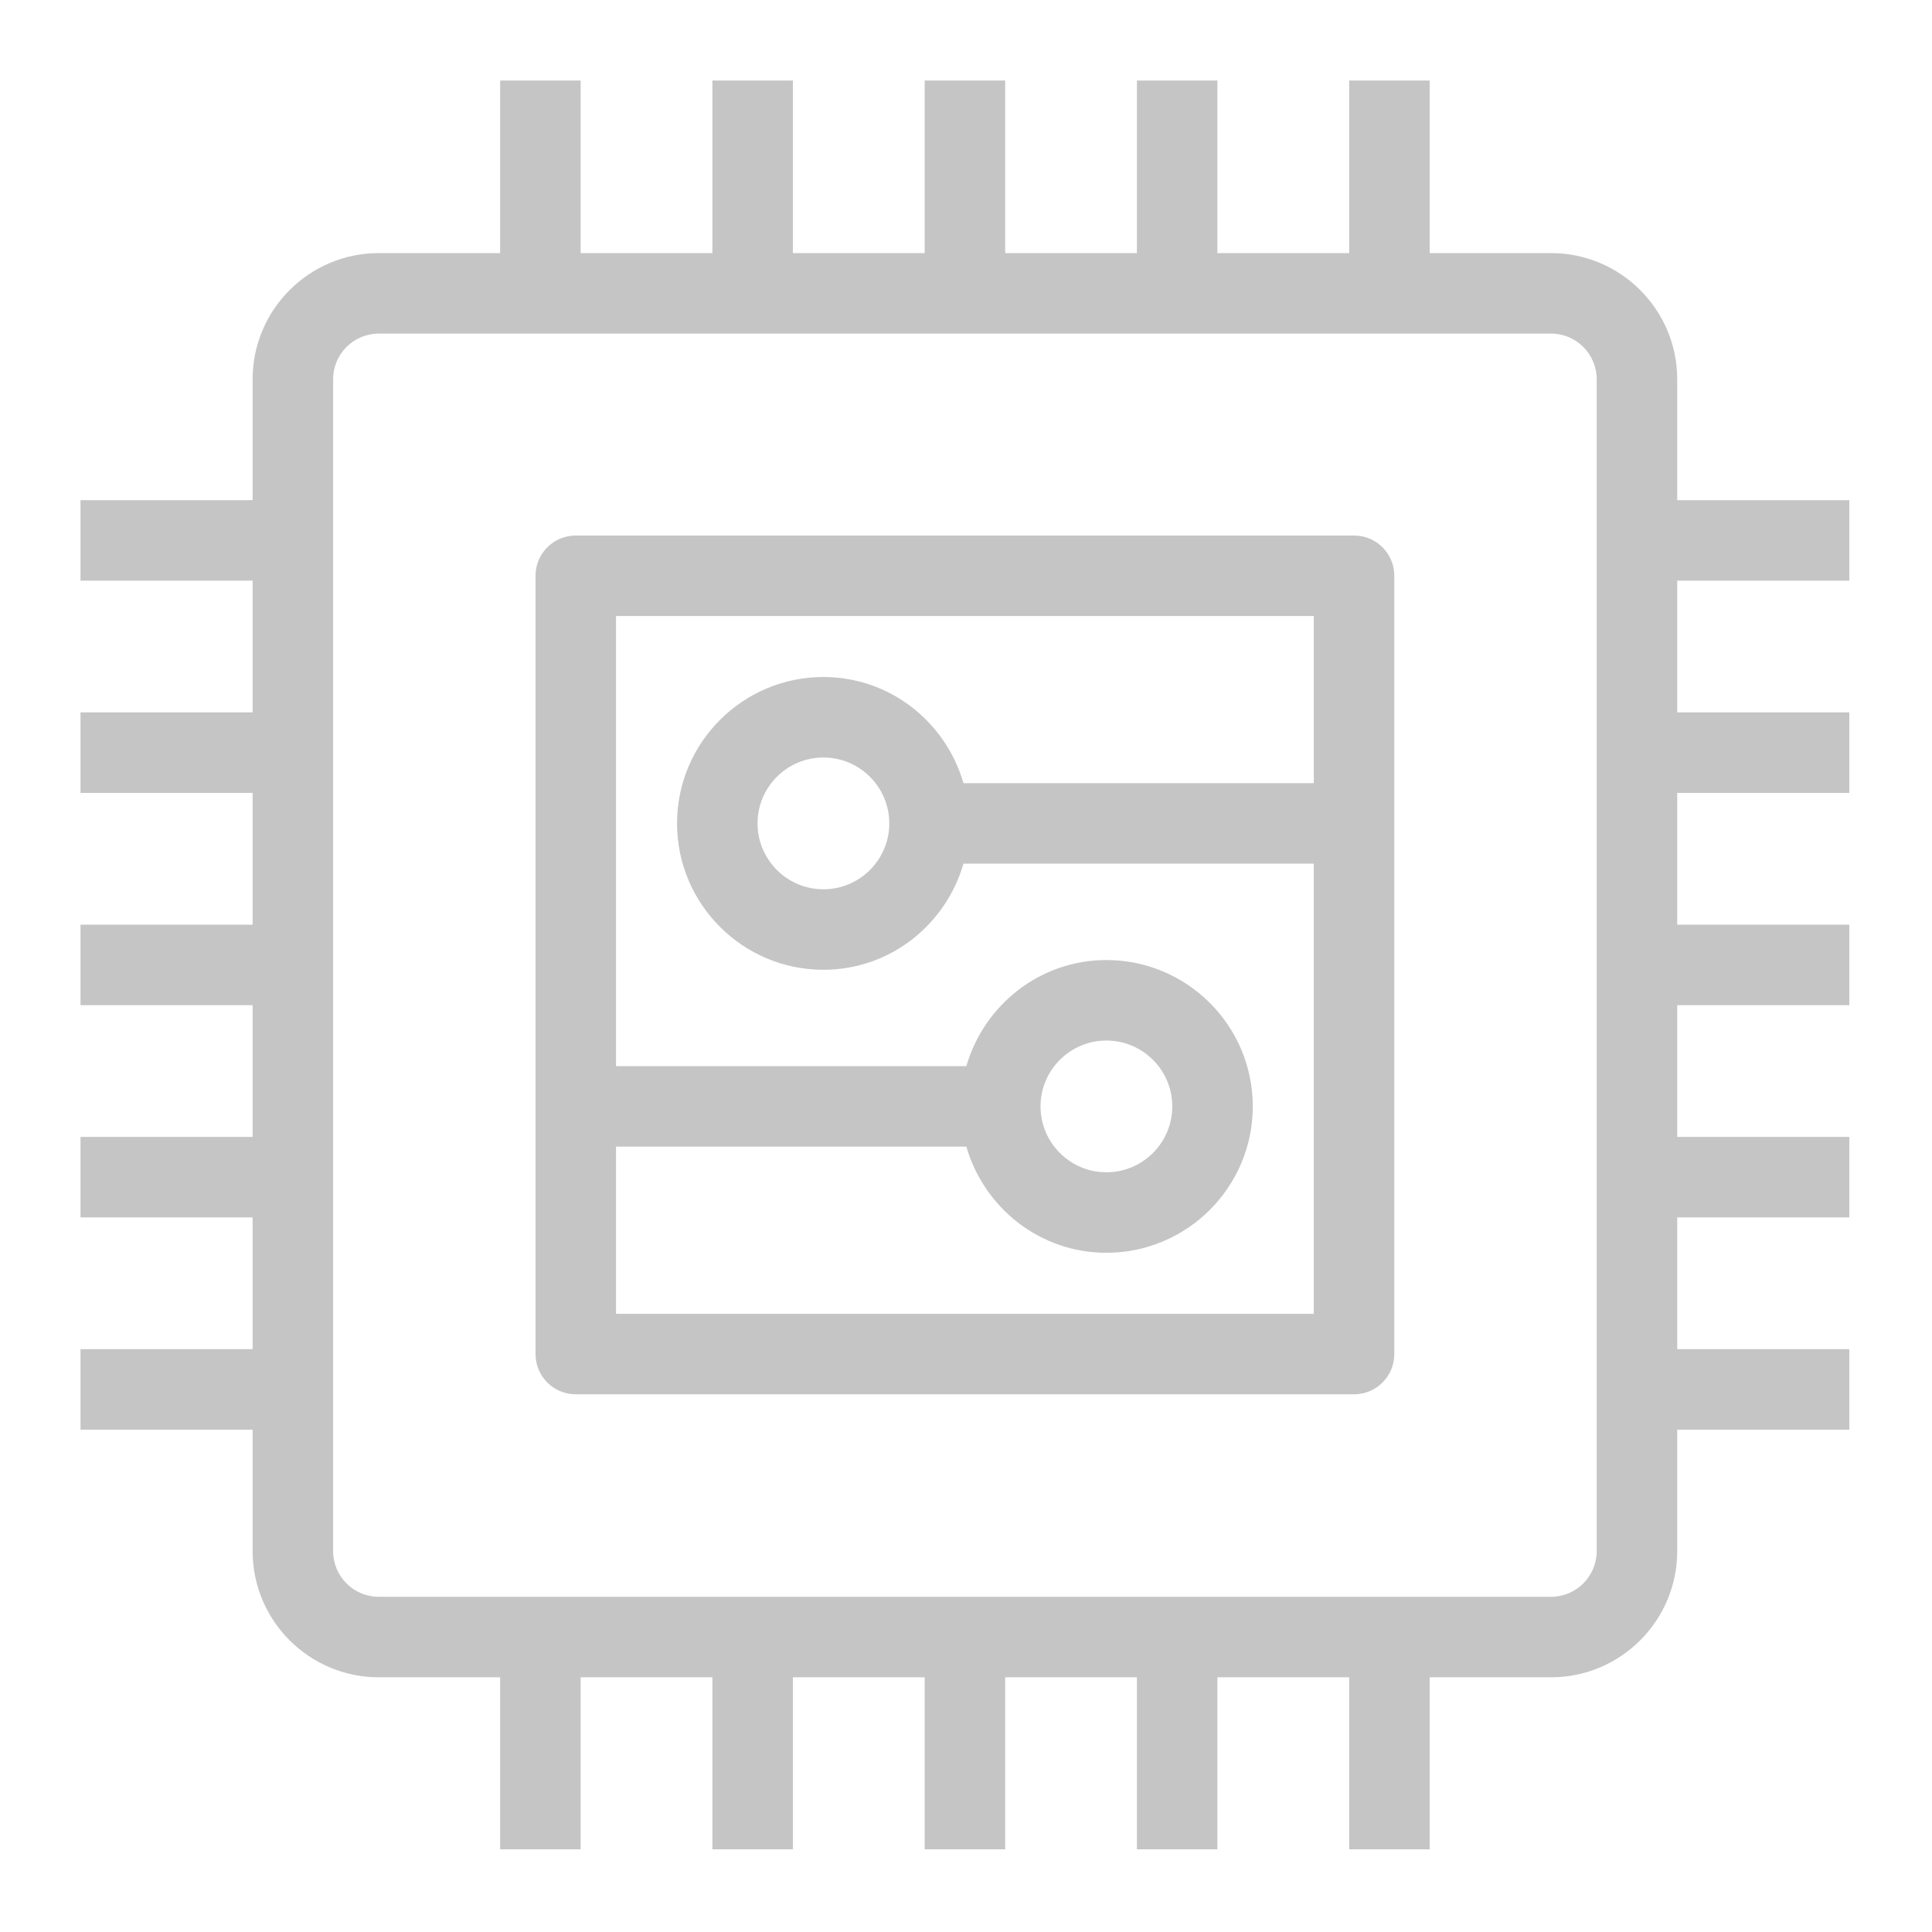 <?xml version="1.0" encoding="UTF-8"?>
<svg width="48px" height="48px" viewBox="0 0 48 48" version="1.1" xmlns="http://www.w3.org/2000/svg" xmlns:xlink="http://www.w3.org/1999/xlink">
    <title>Icon-Resource/IoT/Res_IoT_Thing_Generic_48_Dark</title>
    <g id="Icon-Resource/IoT/Res_IoT_Thing_Generic_48" stroke="none" stroke-width="1" fill="none" fill-rule="evenodd">
        <path d="M20.457,22.094 C19.555,22.094 18.821,21.359 18.821,20.457 C18.821,19.555 19.555,18.82 20.457,18.82 C21.36,18.82 22.094,19.555 22.094,20.457 C22.094,21.359 21.36,22.094 20.457,22.094 Z M27.489,25.852 C28.391,25.852 29.125,26.586 29.125,27.488 C29.125,28.391 28.391,29.125 27.489,29.125 C26.586,29.125 25.852,28.391 25.852,27.488 C25.852,26.586 26.586,25.852 27.489,25.852 Z M15.305,32.641 L15.305,28.488 L24.009,28.488 C24.448,30.006 25.833,31.125 27.489,31.125 C29.493,31.125 31.125,29.493 31.125,27.488 C31.125,25.483 29.493,23.852 27.489,23.852 C25.833,23.852 24.448,24.971 24.009,26.488 L15.305,26.488 L15.305,15.305 L32.641,15.305 L32.641,19.457 L23.937,19.457 C23.498,17.939 22.114,16.82 20.457,16.82 C18.452,16.82 16.821,18.452 16.821,20.457 C16.821,22.462 18.452,24.094 20.457,24.094 C22.114,24.094 23.498,22.975 23.937,21.457 L32.641,21.457 L32.641,32.641 L15.305,32.641 Z M14.305,13.305 C13.752,13.305 13.305,13.752 13.305,14.305 L13.305,33.641 C13.305,34.193 13.752,34.641 14.305,34.641 L33.641,34.641 C34.194,34.641 34.641,34.193 34.641,33.641 L34.641,14.305 C34.641,13.752 34.194,13.305 33.641,13.305 L14.305,13.305 Z M39.67,38.537 C39.67,39.163 39.161,39.672 38.535,39.672 L9.41,39.672 C8.784,39.672 8.276,39.163 8.276,38.537 L8.276,9.423 C8.276,8.797 8.784,8.288 9.41,8.288 L38.535,8.288 C39.161,8.288 39.67,8.797 39.67,9.423 L39.67,38.537 Z M45.946,14.426 L45.946,12.426 L41.67,12.426 L41.67,9.423 C41.67,7.694 40.264,6.288 38.535,6.288 L35.52,6.288 L35.52,2 L33.52,2 L33.52,6.288 L30.246,6.288 L30.246,2 L28.246,2 L28.246,6.288 L24.973,6.288 L24.973,2 L22.973,2 L22.973,6.288 L19.699,6.288 L19.699,2 L17.699,2 L17.699,6.288 L14.426,6.288 L14.426,2 L12.426,2 L12.426,6.288 L9.41,6.288 C7.682,6.288 6.276,7.694 6.276,9.423 L6.276,12.426 L2,12.426 L2,14.426 L6.276,14.426 L6.276,17.699 L2,17.699 L2,19.699 L6.276,19.699 L6.276,22.973 L2,22.973 L2,24.973 L6.276,24.973 L6.276,28.246 L2,28.246 L2,30.246 L6.276,30.246 L6.276,33.52 L2,33.52 L2,35.52 L6.276,35.52 L6.276,38.537 C6.276,40.266 7.682,41.672 9.41,41.672 L12.426,41.672 L12.426,45.945 L14.426,45.945 L14.426,41.672 L17.699,41.672 L17.699,45.945 L19.699,45.945 L19.699,41.672 L22.973,41.672 L22.973,45.945 L24.973,45.945 L24.973,41.672 L28.246,41.672 L28.246,45.945 L30.246,45.945 L30.246,41.672 L33.52,41.672 L33.52,45.945 L35.52,45.945 L35.52,41.672 L38.535,41.672 C40.264,41.672 41.67,40.266 41.67,38.537 L41.67,35.52 L45.946,35.52 L45.946,33.52 L41.67,33.52 L41.67,30.246 L45.946,30.246 L45.946,28.246 L41.67,28.246 L41.67,24.973 L45.946,24.973 L45.946,22.973 L41.67,22.973 L41.67,19.699 L45.946,19.699 L45.946,17.699 L41.67,17.699 L41.67,14.426 L45.946,14.426 Z" id="Amazon-IOT-RESOURCES-IoT-thing-generic_Resource-Icon_light-bg" fill="#C5C5C5"></path>
    </g>
</svg>
